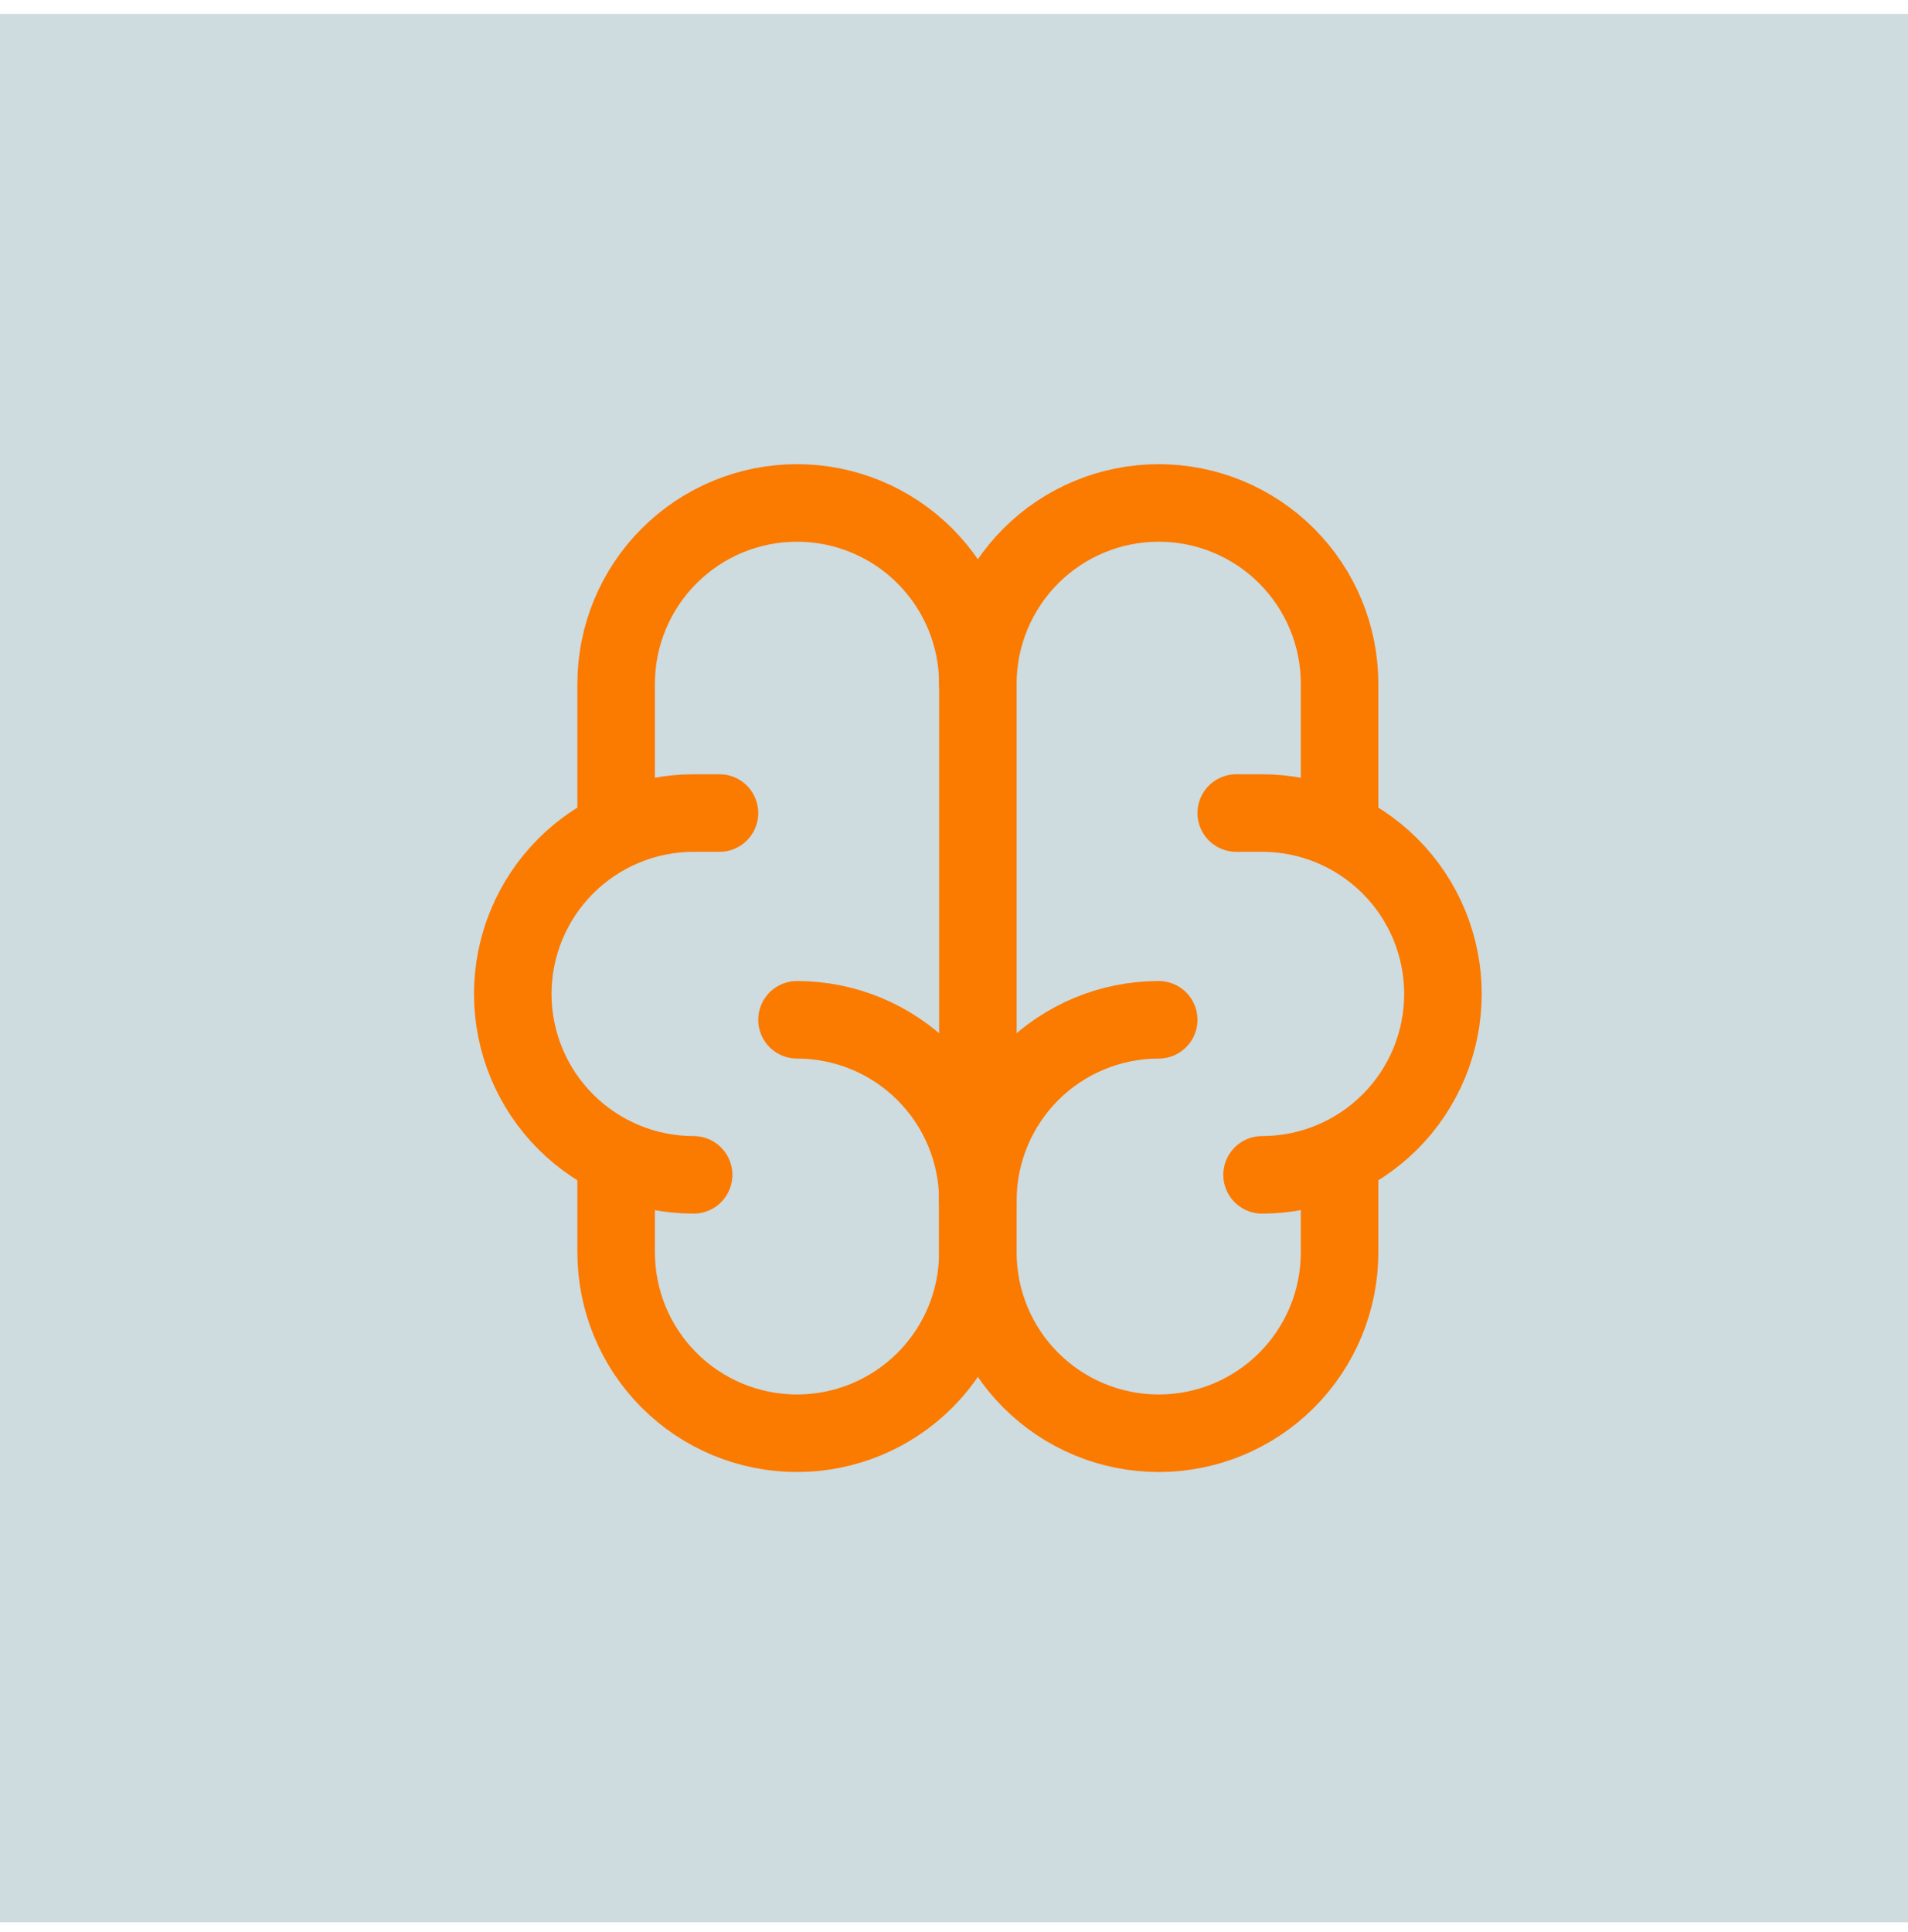 <svg width="80" height="81" viewBox="0 0 80 81" fill="none" xmlns="http://www.w3.org/2000/svg">
<rect width="80" height="80" transform="translate(0 0.584)" fill="#CEDBDF"/>
<g clip-path="url(#clip0_2379_75448)">
<path d="M48.583 42.751C46.572 42.751 44.643 43.549 43.221 44.972C41.799 46.394 41 48.323 41 50.334V52.501C41 54.512 41.799 56.441 43.221 57.863C44.643 59.285 46.572 60.084 48.583 60.084C50.595 60.084 52.523 59.285 53.946 57.863C55.368 56.441 56.167 54.512 56.167 52.501V48.6" stroke="#FB7A00" stroke-width="3.25" stroke-linecap="round" stroke-linejoin="round"/>
<path d="M33.417 42.751C35.428 42.751 37.357 43.549 38.779 44.972C40.202 46.394 41.001 48.323 41.001 50.334V52.501C41.001 54.512 40.202 56.441 38.779 57.863C37.357 59.285 35.428 60.084 33.417 60.084C31.406 60.084 29.477 59.285 28.055 57.863C26.633 56.441 25.834 54.512 25.834 52.501V48.6" stroke="#FB7A00" stroke-width="3.25" stroke-linecap="round" stroke-linejoin="round"/>
<path d="M52.917 49.251C54.928 49.251 56.857 48.452 58.279 47.03C59.702 45.608 60.501 43.679 60.501 41.668C60.501 39.657 59.702 37.728 58.279 36.306C56.857 34.883 54.928 34.084 52.917 34.084H51.834" stroke="#FB7A00" stroke-width="3.25" stroke-linecap="round" stroke-linejoin="round"/>
<path d="M56.167 34.734V28.668C56.167 26.657 55.368 24.728 53.946 23.306C52.523 21.883 50.595 21.084 48.583 21.084C46.572 21.084 44.643 21.883 43.221 23.306C41.799 24.728 41 26.657 41 28.668" stroke="#FB7A00" stroke-width="3.25" stroke-linecap="round" stroke-linejoin="round"/>
<path d="M29.083 49.251C27.072 49.251 25.143 48.452 23.721 47.03C22.299 45.608 21.5 43.679 21.5 41.668C21.5 39.657 22.299 37.728 23.721 36.306C25.143 34.883 27.072 34.084 29.083 34.084H30.167" stroke="#FB7A00" stroke-width="3.25" stroke-linecap="round" stroke-linejoin="round"/>
<path d="M25.834 34.734V28.668C25.834 26.657 26.633 24.728 28.055 23.306C29.477 21.883 31.406 21.084 33.417 21.084C35.428 21.084 37.357 21.883 38.779 23.306C40.202 24.728 41.001 26.657 41.001 28.668V50.334" stroke="#FB7A00" stroke-width="3.25" stroke-linecap="round" stroke-linejoin="round"/>
</g>
<defs>
<clipPath id="clip0_2379_75448">
<rect width="52" height="52" fill="white" transform="translate(15 14.585)"/>
</clipPath>
</defs>
</svg>
